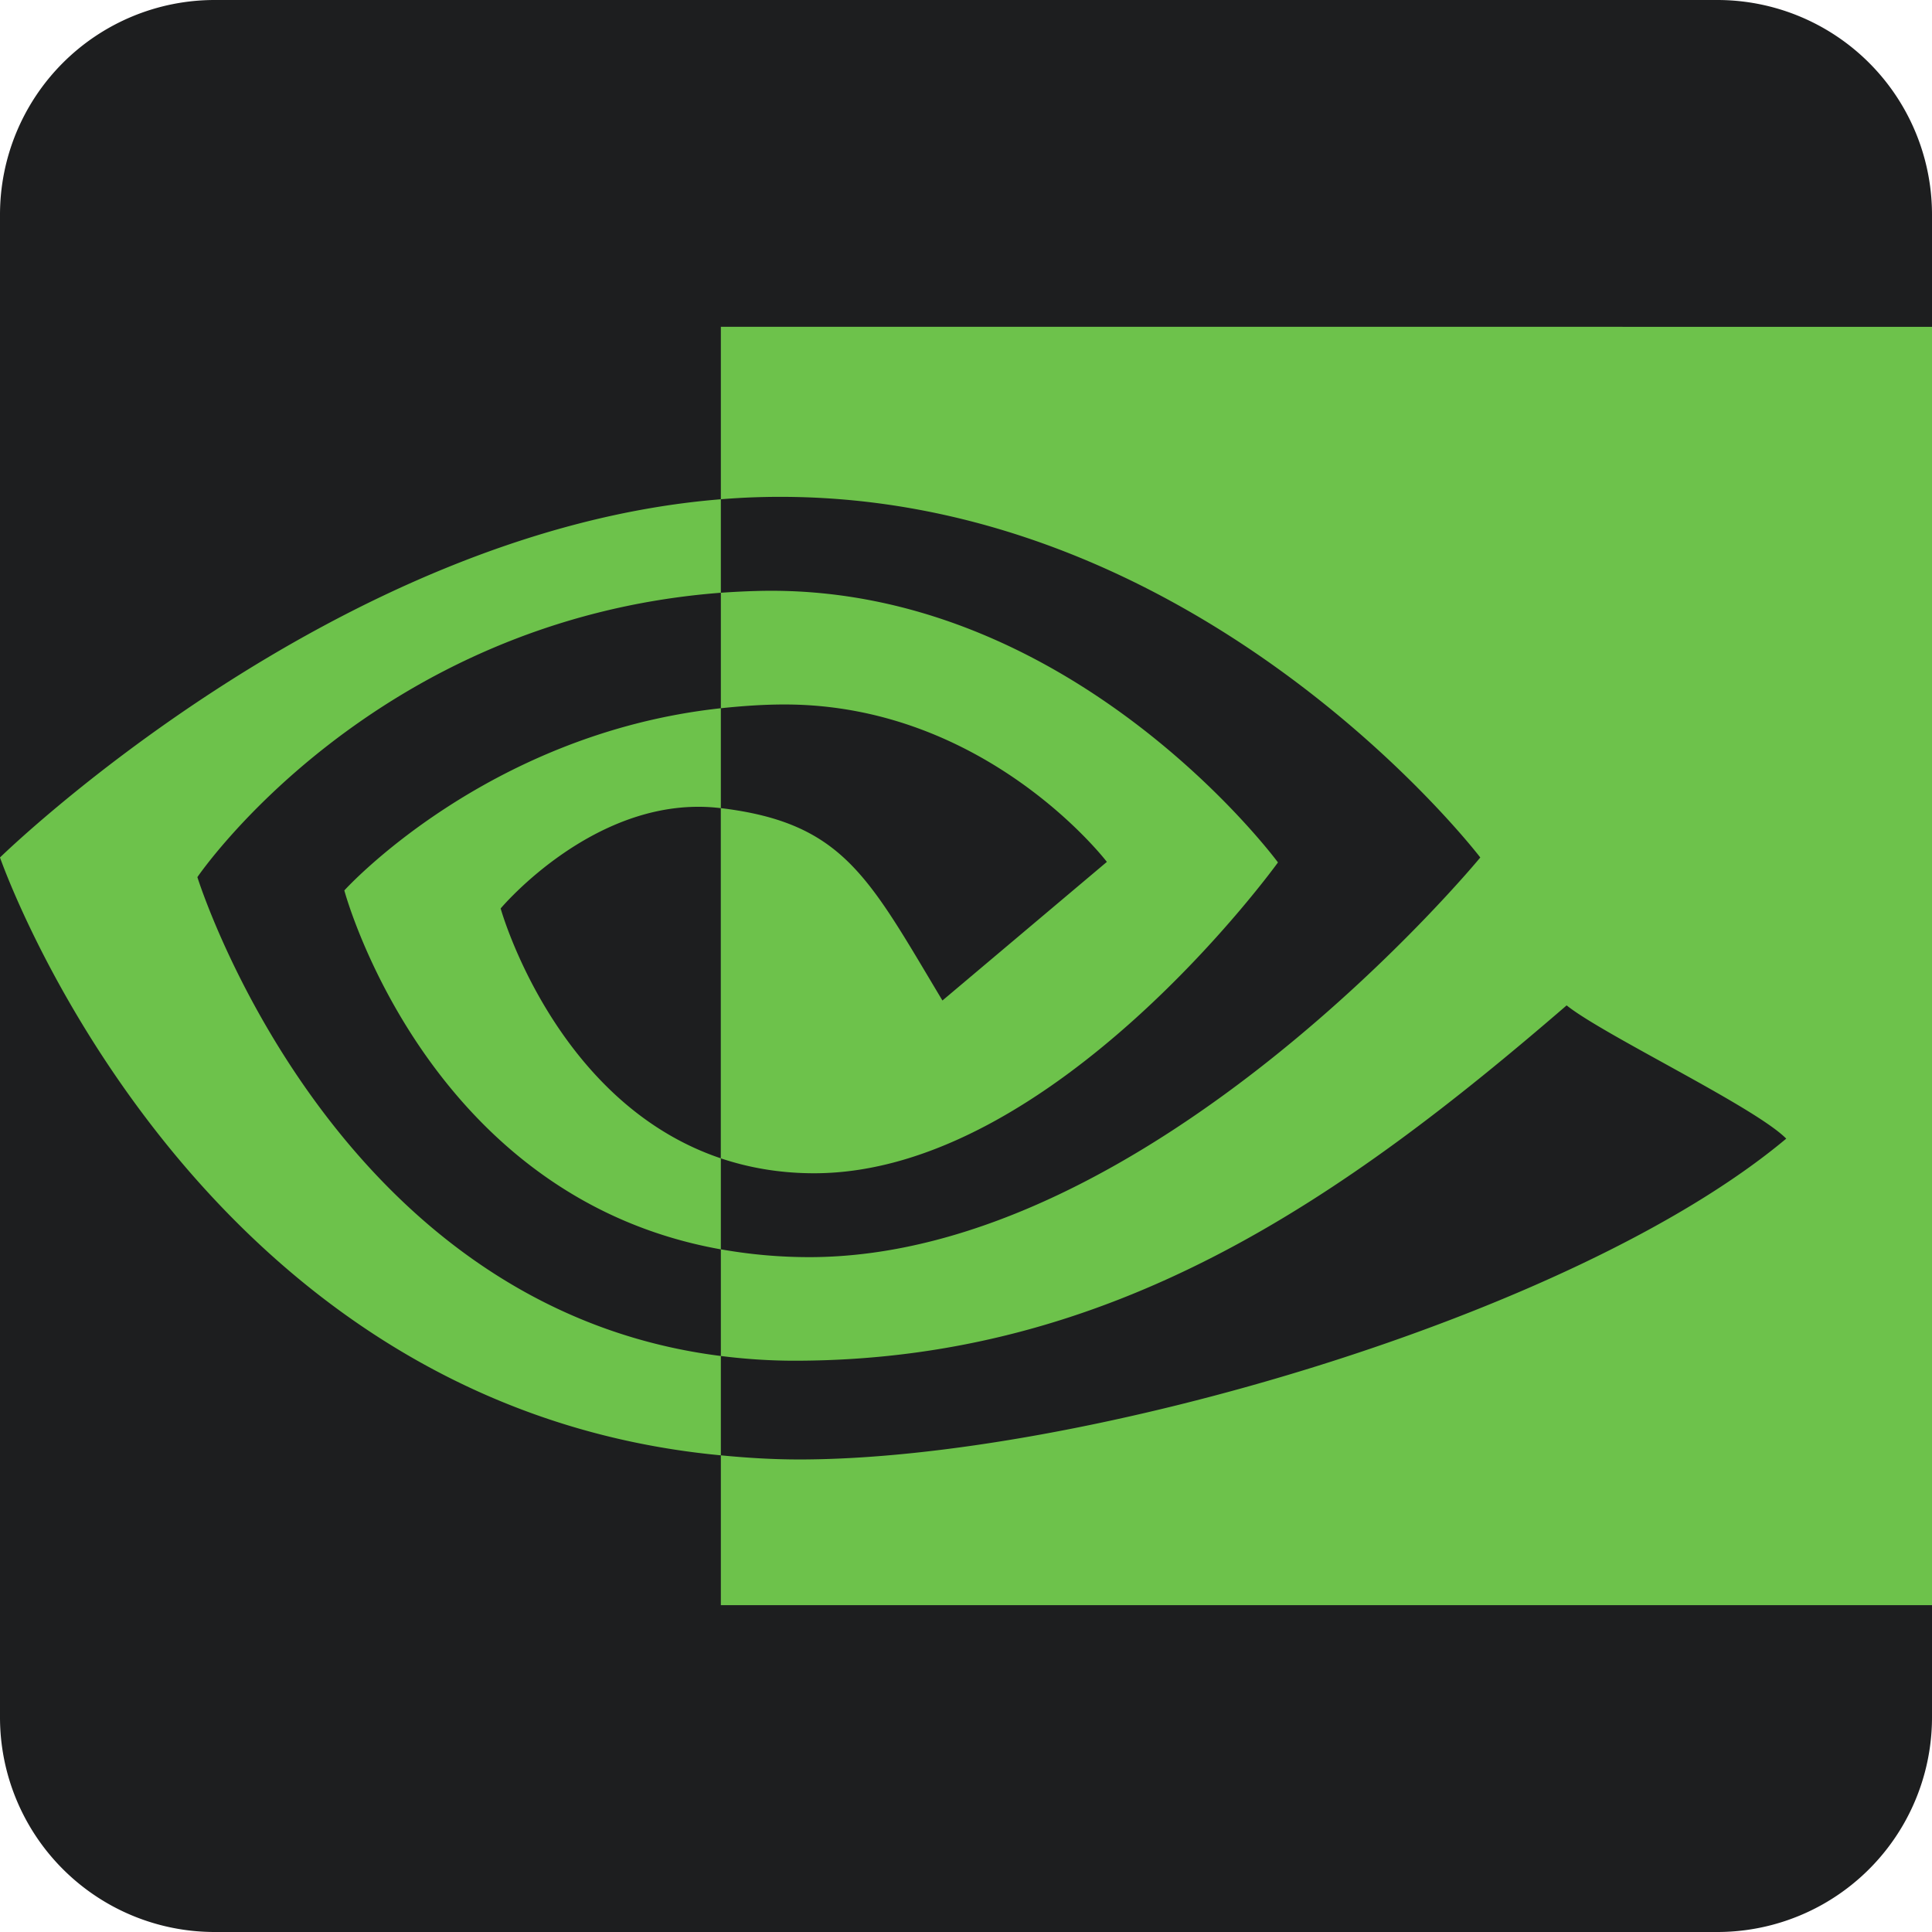 <svg xmlns="http://www.w3.org/2000/svg" width="36" height="36" viewBox="0 0 36 36"><g><g><g><path fill="#1d1e1f" d="M4 36a4 4 0 0 1-4-4V4a4 4 0 0 1 4-4h28a4 4 0 0 1 4 4v28a4 4 0 0 1-4 4z"/></g><g><path fill="#6dc24b" d="M36 6.09v23.82H13.432v-2.792c.475.046.959.077 1.462.077 5.223 0 14.437-2.668 18.39-5.978-.58-.588-3.403-1.93-4.092-2.483-4.158 3.589-8.451 6.621-14.389 6.621-.476 0-.932-.033-1.371-.088V23.28c-5.492-.98-7.016-6.688-7.016-6.688s2.637-2.921 7.016-3.395v1.861h-.009c-2.298-.276-4.094 1.87-4.094 1.87s1.007 3.615 4.103 4.656v1.695a9.4 9.4 0 0 0 1.646.146c6.38 0 12.505-7.447 12.505-7.447S22.251 8.99 14.067 9.266c-.213.007-.424.02-.635.037V6.089zm-22.568 4.955V9.303C6.233 9.88 0 15.978 0 15.978s3.53 10.206 13.432 11.14v-1.851c-7.263-.914-9.751-8.914-9.754-8.923.003-.004 3.258-4.802 9.754-5.299zm0 2.152v-2.152c.209-.014.42-.026.635-.032 5.885-.185 9.746 5.057 9.746 5.057s-4.17 5.792-8.642 5.792c-.643 0-1.22-.104-1.74-.278v-6.526c2.292.277 2.753 1.29 4.13 3.585l3.064-2.583s-2.237-2.933-6.006-2.933c-.41 0-.802.03-1.187.07"/></g></g></g></svg>